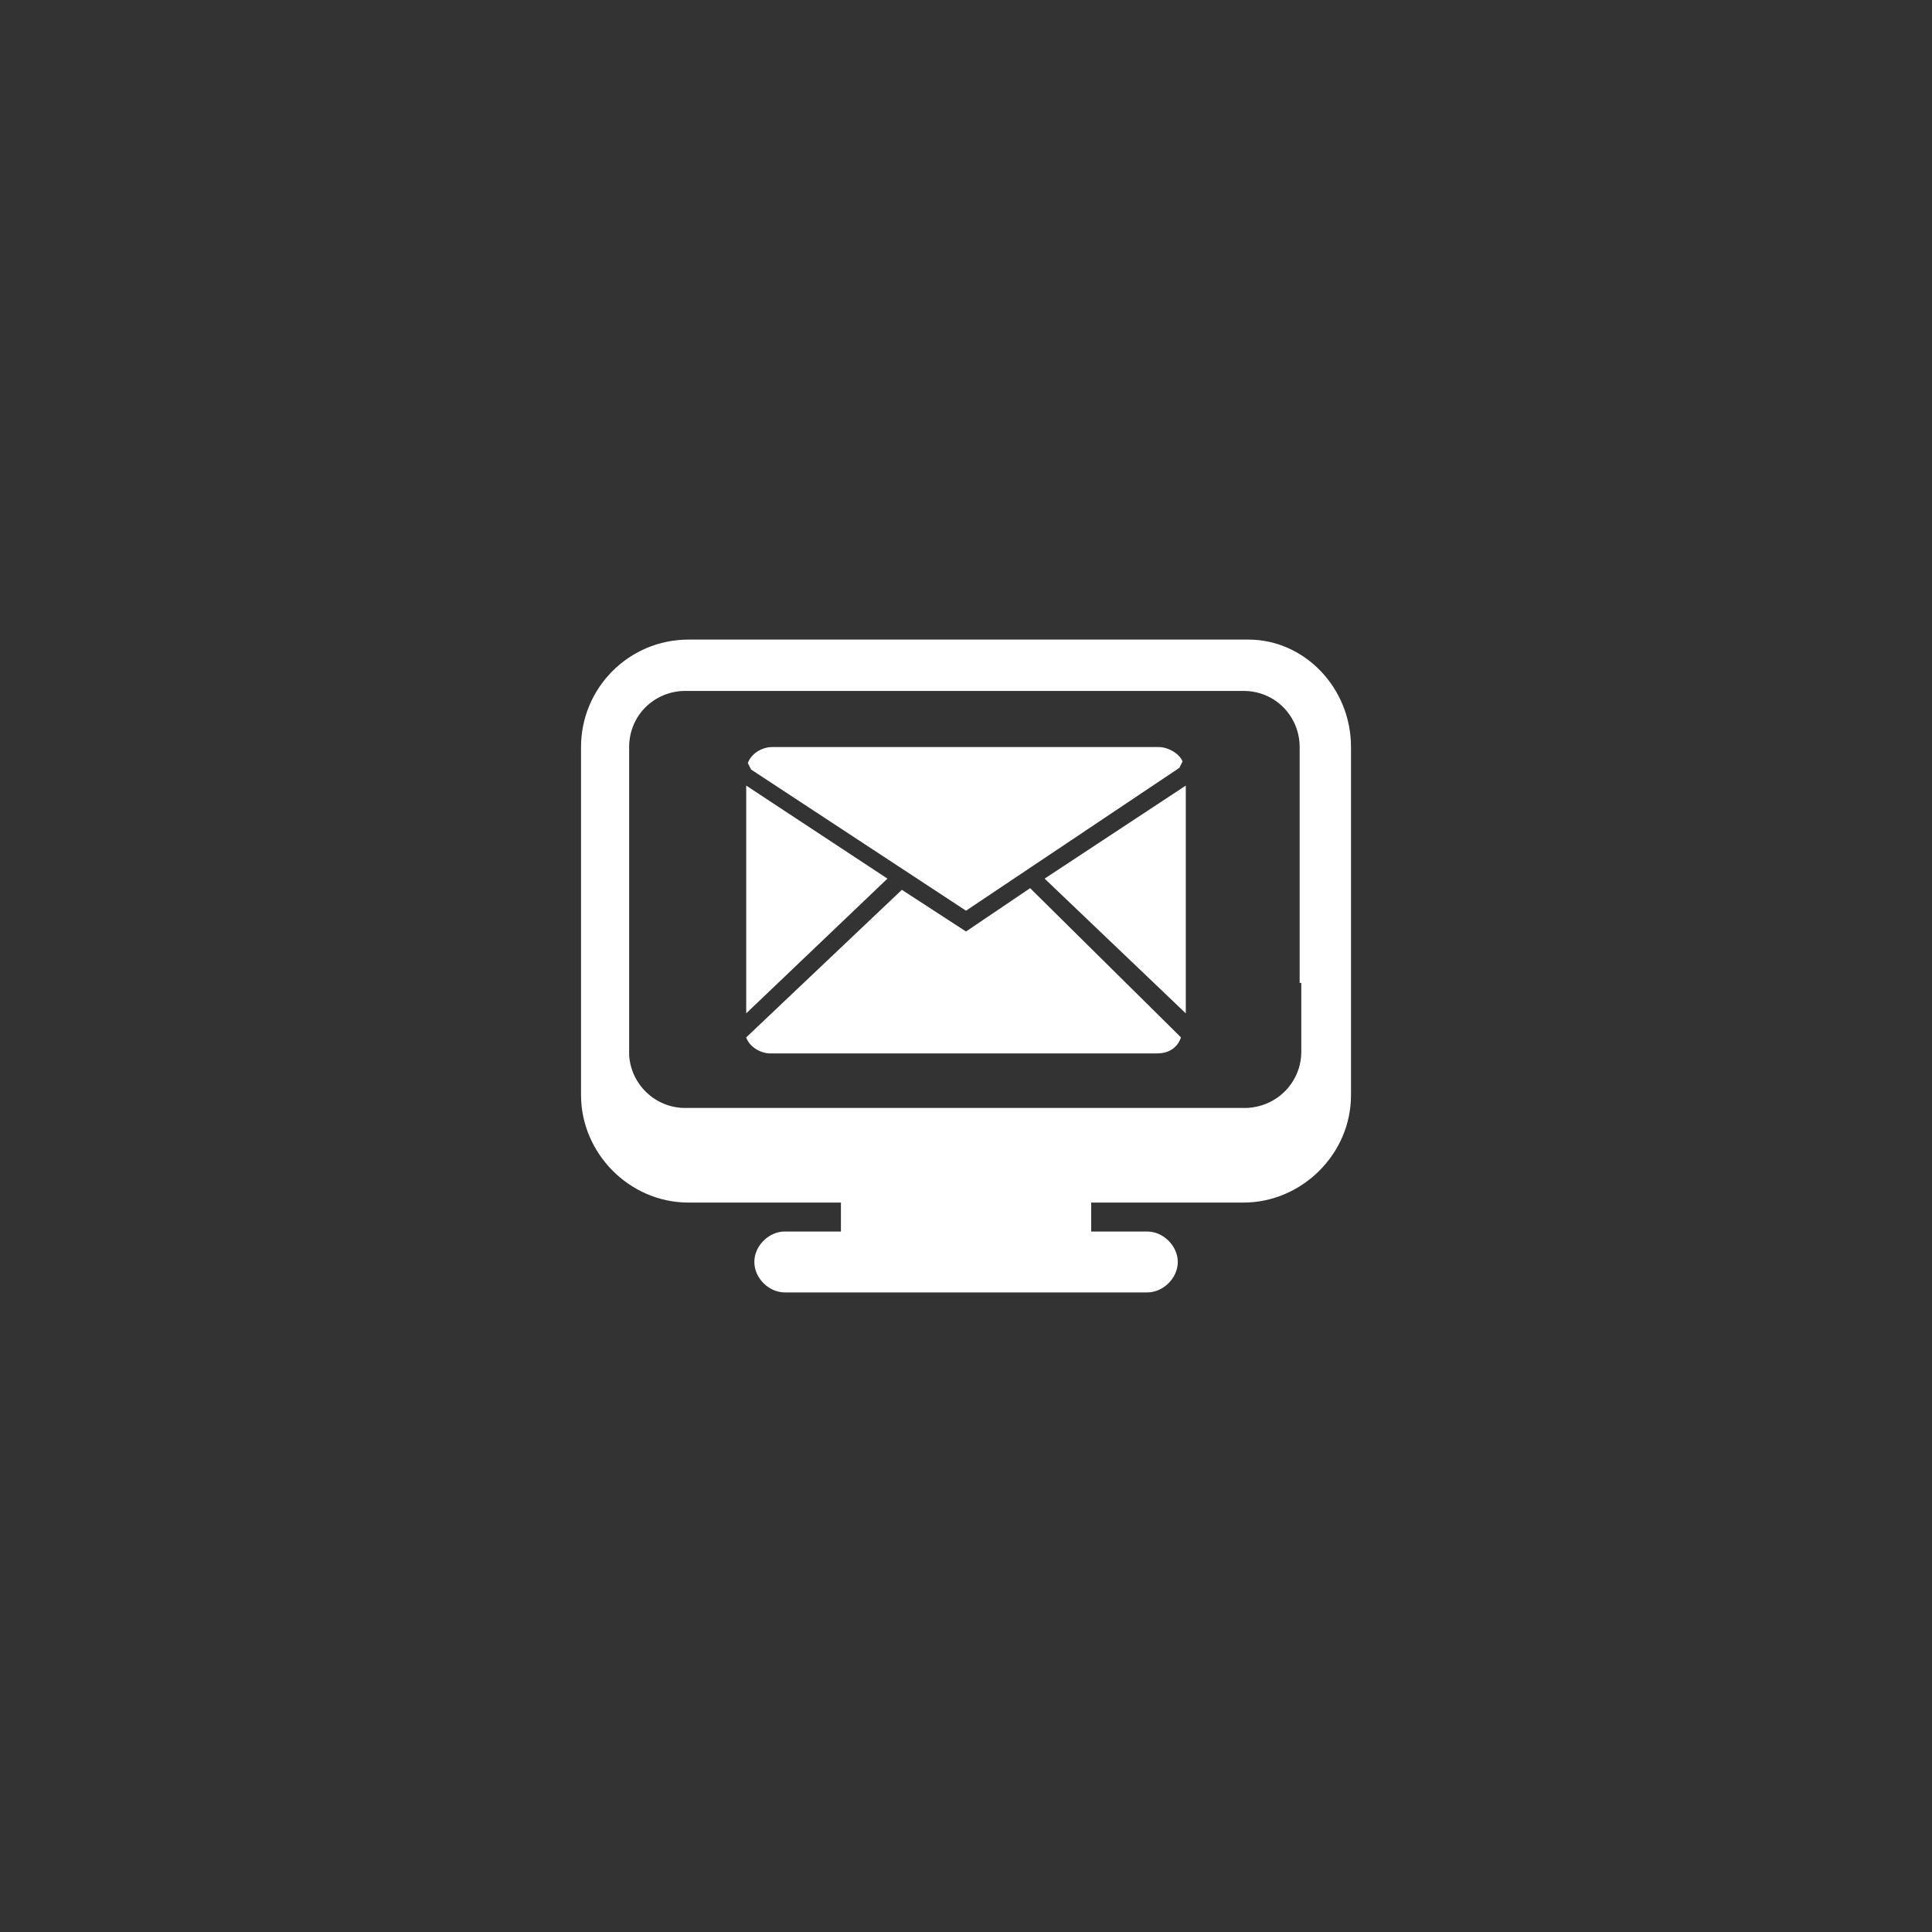 <?xml version="1.0" encoding="utf-8"?>
<!-- Generator: Adobe Illustrator 16.0.3, SVG Export Plug-In . SVG Version: 6.00 Build 0)  -->
<!DOCTYPE svg PUBLIC "-//W3C//DTD SVG 1.1//EN" "http://www.w3.org/Graphics/SVG/1.1/DTD/svg11.dtd">
<svg version="1.1" id="圖層_1" xmlns="http://www.w3.org/2000/svg" xmlns:xlink="http://www.w3.org/1999/xlink" x="0px" y="0px"
	 width="100px" height="100px" viewBox="0 0 100 100" enable-background="new 0 0 100 100" xml:space="preserve">
<rect x="0" y="0" width="100" height="100" fill="#333333" stroke="none"/>
<g>
	<path fill="#FFFFFF" d="M50,48.214l-3.32-2.157l-8.056,7.638c0.166,0.498,0.75,0.83,1.249,0.83h20.006
		c0.666,0,1.082-0.332,1.248-0.83l-7.807-7.724L50,48.214z M50,48.214"/>
	<path fill="#FFFFFF" d="M50,47.137l11.042-7.392l0.168-0.332c-0.168-0.413-0.746-0.746-1.246-0.746H39.955
		c-0.499,0-1.08,0.333-1.246,0.831l0.166,0.332L50,47.137z M50,47.137"/>
	<path fill="#FFFFFF" d="M38.624,40.662v11.789l7.31-6.974L38.624,40.662z M38.624,40.662"/>
	<path fill="#FFFFFF" d="M61.376,52.451V40.662l-7.307,4.815L61.376,52.451z M61.376,52.451"/>
	<path fill="#FFFFFF" d="M64.614,33.105H35.637c-3.073,0-5.563,2.488-5.563,5.562v18.017c0,2.992,2.489,5.561,5.563,5.561h7.889
		v1.498h-2.906c-0.832,0-1.576,0.746-1.576,1.576s0.744,1.576,1.576,1.576h18.762c0.831,0,1.58-0.746,1.58-1.576
		s-0.749-1.576-1.58-1.576h-2.902v-1.498h7.885c2.991,0,5.563-2.488,5.563-5.561V38.667C69.926,35.593,67.517,33.105,64.614,33.105
		L64.614,33.105z M67.354,50.874v3.568c0,1.496-1.163,2.824-2.825,2.906H35.471c-1.577,0-2.822-1.244-2.907-2.74v-15.94
		c0-1.658,1.33-2.906,2.907-2.906h28.893c1.661,0,2.906,1.329,2.906,2.906v12.207H67.354z M67.354,50.874"/>
</g>
</svg>
